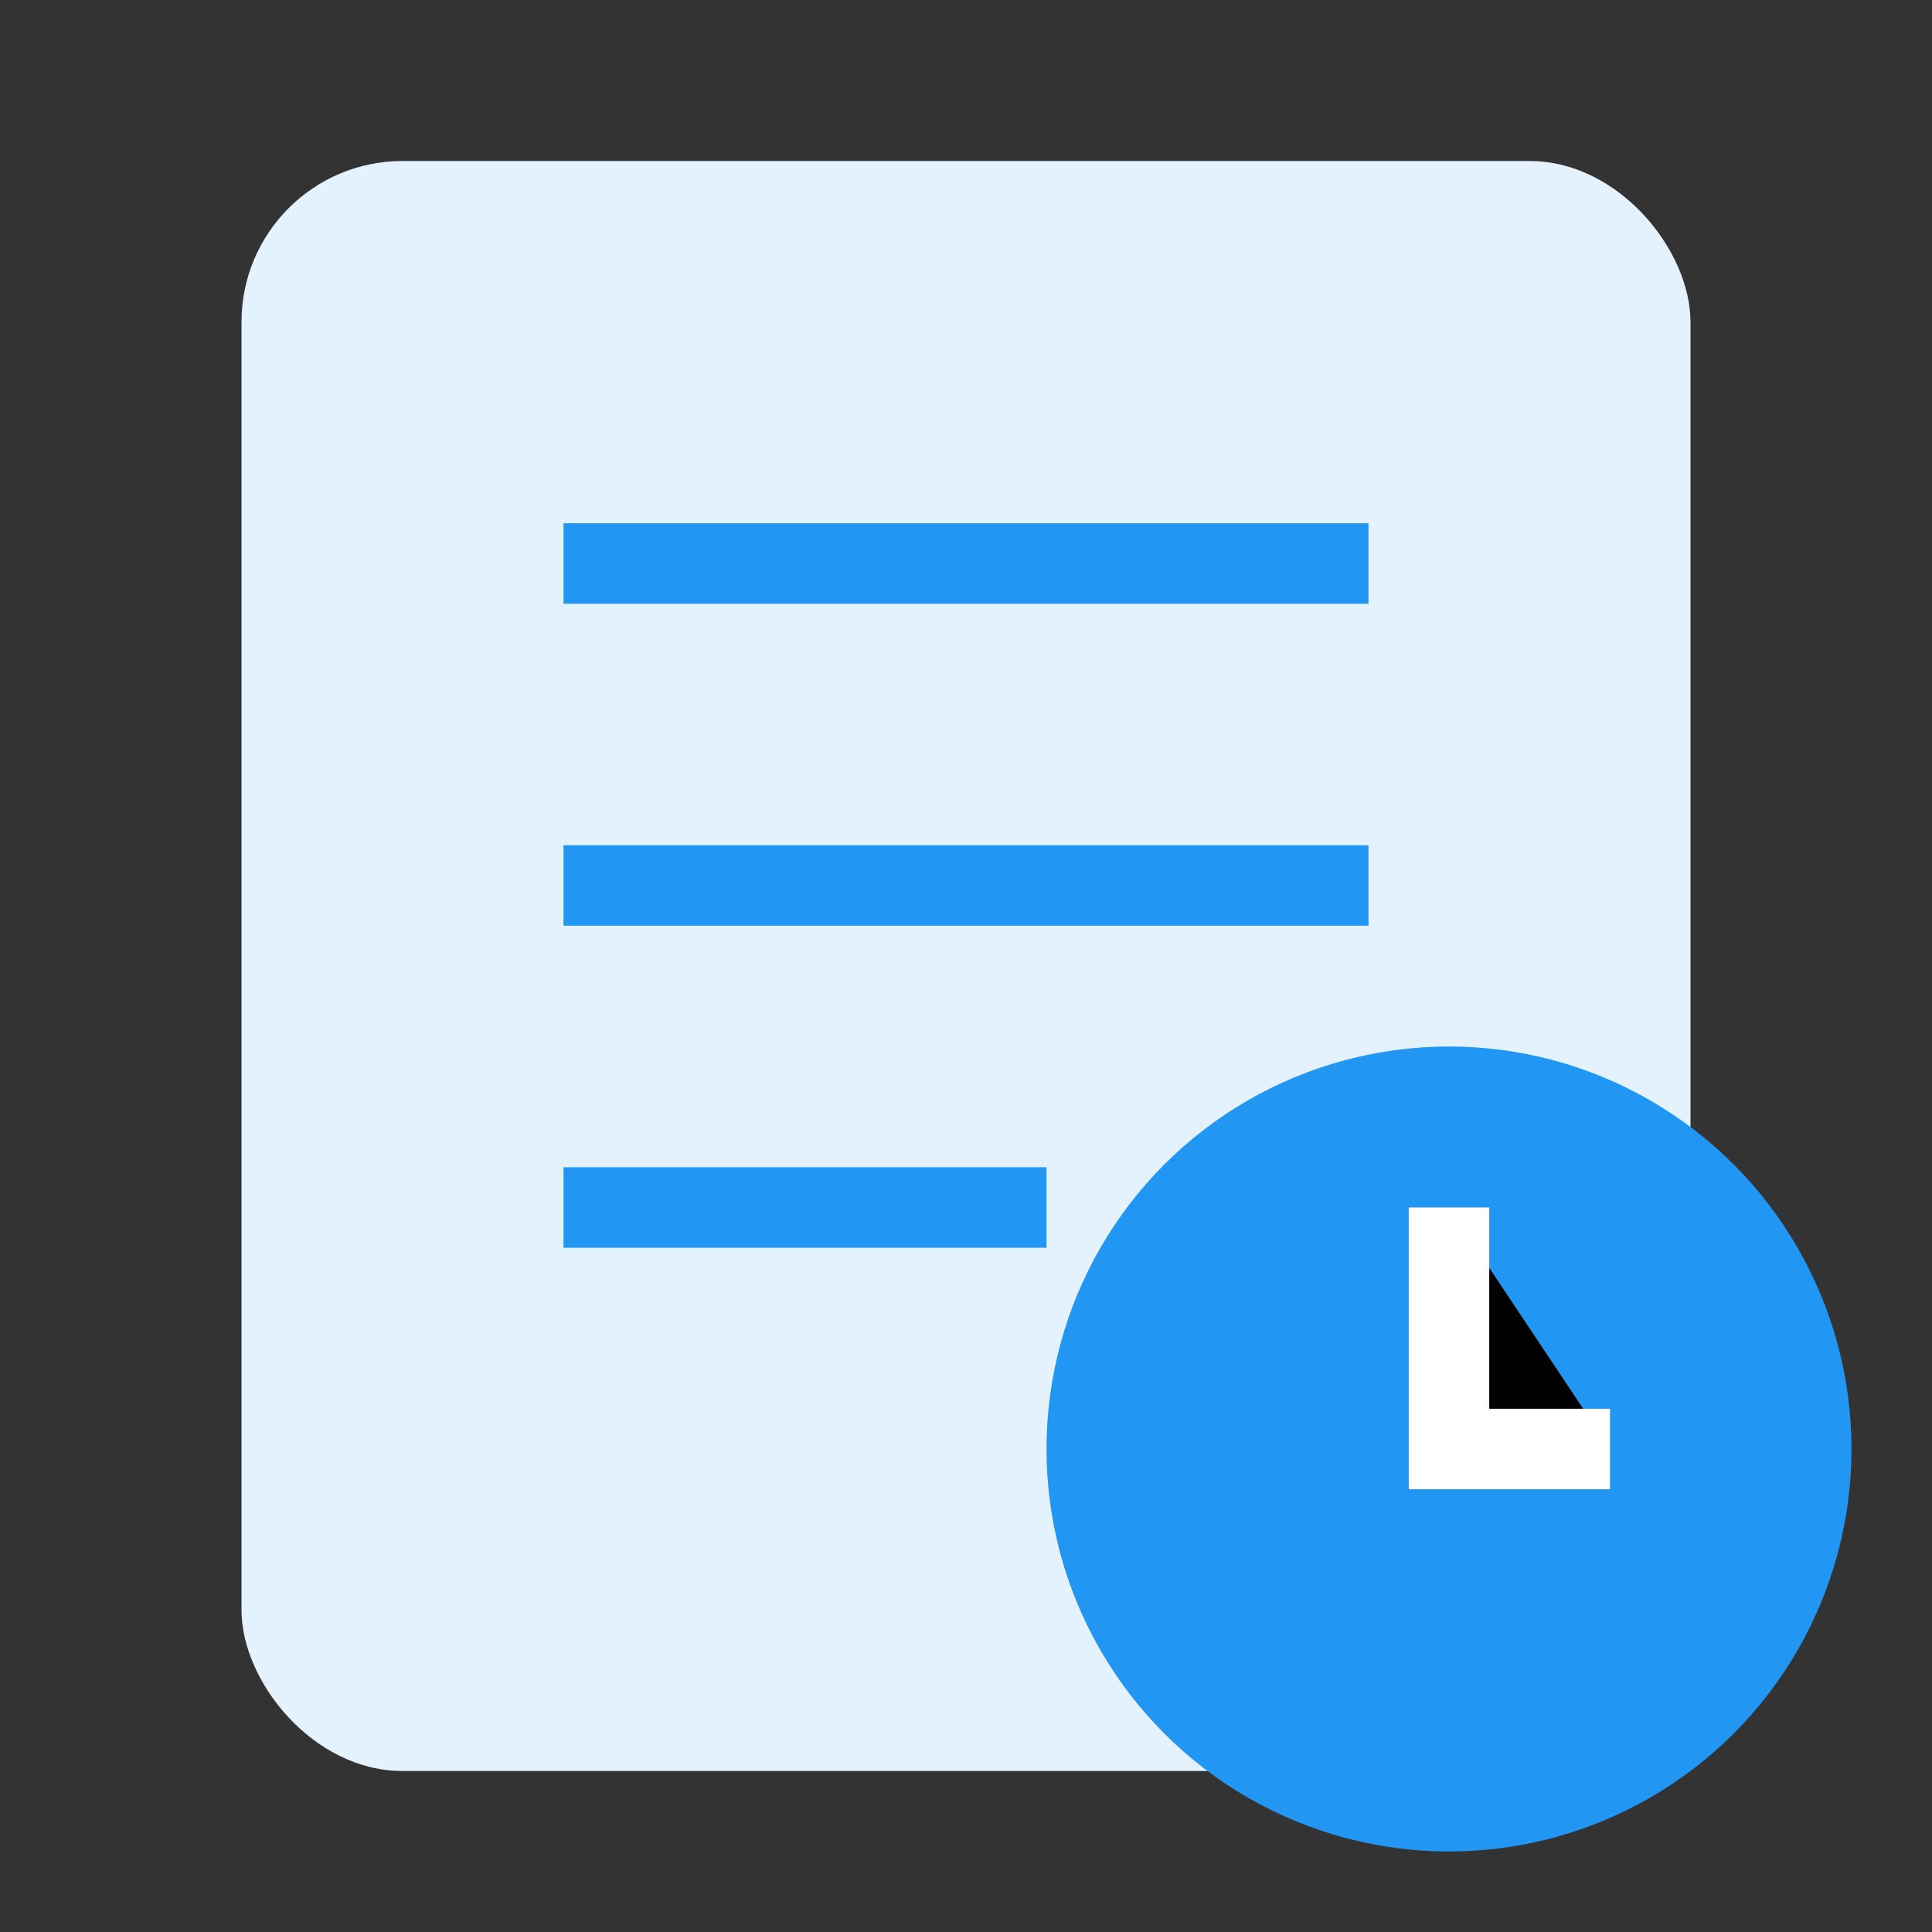 <svg xmlns="http://www.w3.org/2000/svg" viewBox="0 0 24 24" width="24" height="24">
  <rect x="0" y="0" width="24" height="24" fill="#333333" stroke="none"/>
  <rect x="3" y="2" width="18" height="20" rx="2" fill="#E3F2FD"/>
  <path d="M7 7h10M7 11h10M7 15h6" stroke="#2196F3" strokeWidth="2" strokeLinecap="round"/>
  <circle cx="18" cy="18" r="5" fill="#2196F3"/>
  <path d="M18 15v3h2" stroke="white" strokeWidth="2" strokeLinecap="round"/>
</svg> 